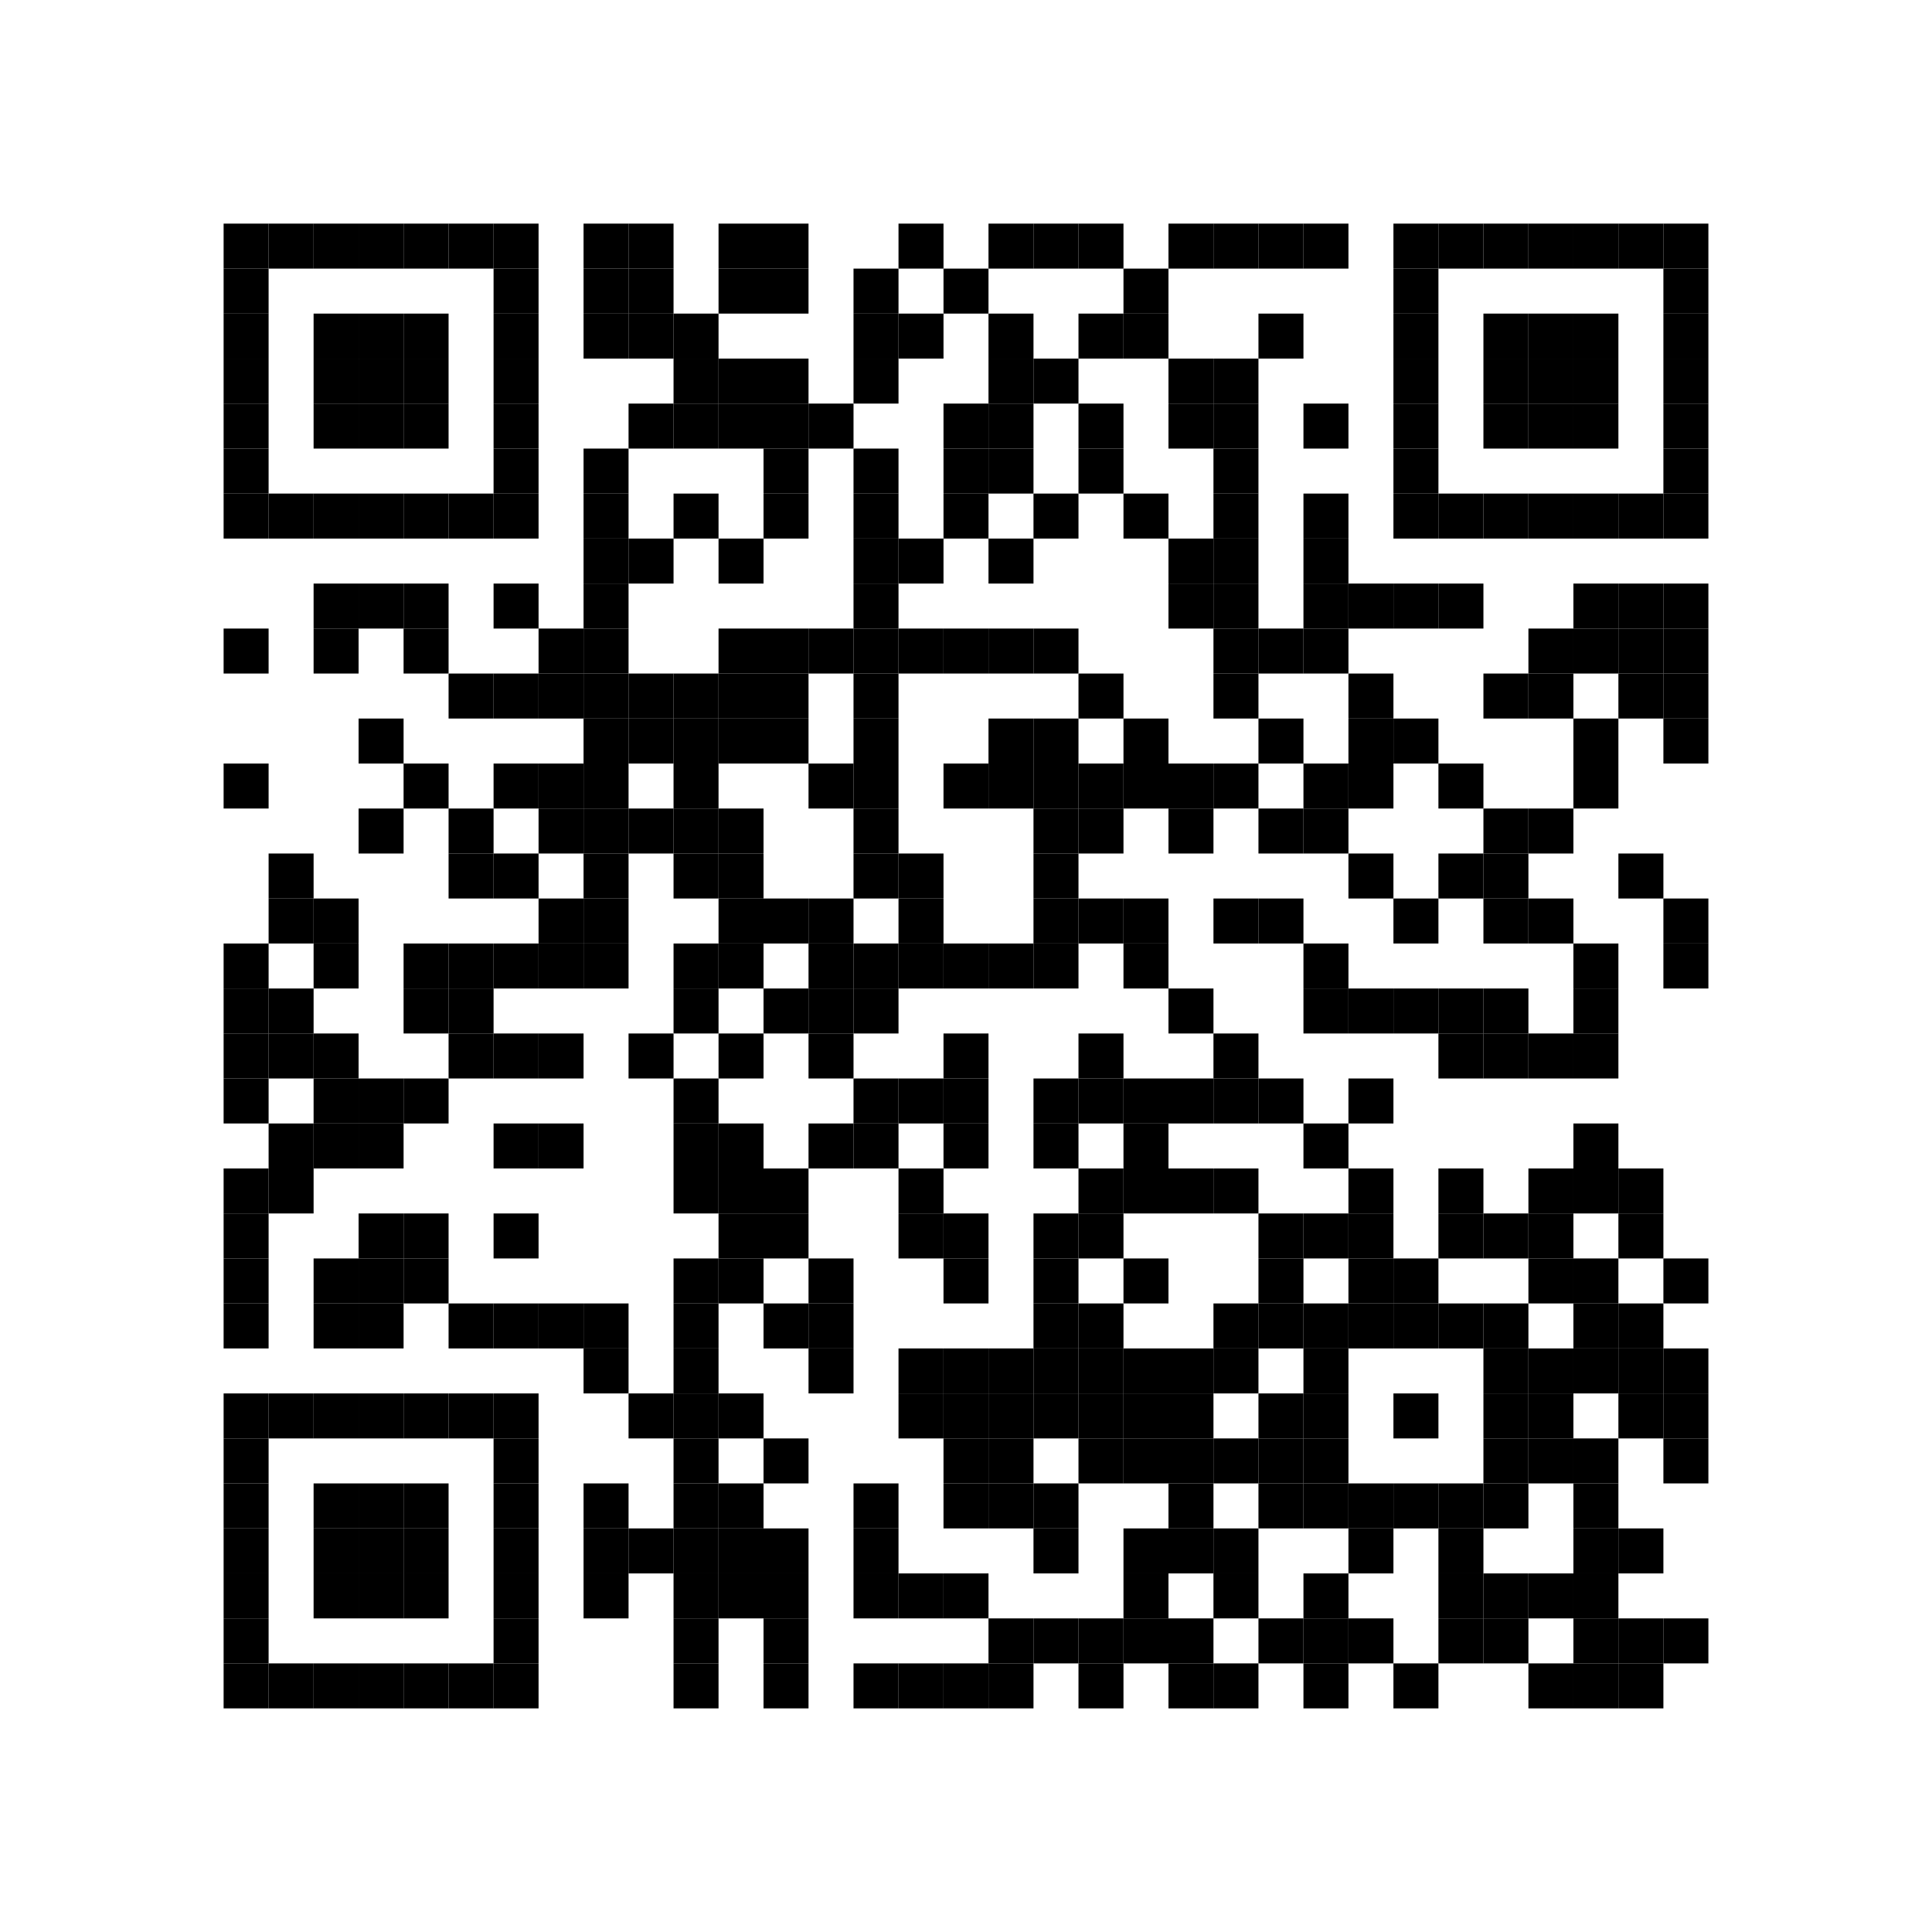 <?xml version="1.0"?>
<svg xmlns="http://www.w3.org/2000/svg" xmlns:xlink="http://www.w3.org/1999/xlink" version="1.1" width="432px" height="432px" viewBox="0 0 432 432"><defs><rect id="block" width="10.061" height="10.061" fill="#000000" fill-opacity="1"/></defs><rect x="0" y="0" width="432" height="432" fill="#ffffff" fill-opacity="1"/><use x="50" y="50" xlink:href="#block"/><use x="60.061" y="50" xlink:href="#block"/><use x="70.121" y="50" xlink:href="#block"/><use x="80.182" y="50" xlink:href="#block"/><use x="90.242" y="50" xlink:href="#block"/><use x="100.303" y="50" xlink:href="#block"/><use x="110.364" y="50" xlink:href="#block"/><use x="130.485" y="50" xlink:href="#block"/><use x="140.545" y="50" xlink:href="#block"/><use x="160.667" y="50" xlink:href="#block"/><use x="170.727" y="50" xlink:href="#block"/><use x="200.909" y="50" xlink:href="#block"/><use x="221.03" y="50" xlink:href="#block"/><use x="231.091" y="50" xlink:href="#block"/><use x="241.152" y="50" xlink:href="#block"/><use x="261.273" y="50" xlink:href="#block"/><use x="271.333" y="50" xlink:href="#block"/><use x="281.394" y="50" xlink:href="#block"/><use x="291.455" y="50" xlink:href="#block"/><use x="311.576" y="50" xlink:href="#block"/><use x="321.636" y="50" xlink:href="#block"/><use x="331.697" y="50" xlink:href="#block"/><use x="341.758" y="50" xlink:href="#block"/><use x="351.818" y="50" xlink:href="#block"/><use x="361.879" y="50" xlink:href="#block"/><use x="371.939" y="50" xlink:href="#block"/><use x="50" y="60.061" xlink:href="#block"/><use x="110.364" y="60.061" xlink:href="#block"/><use x="130.485" y="60.061" xlink:href="#block"/><use x="140.545" y="60.061" xlink:href="#block"/><use x="160.667" y="60.061" xlink:href="#block"/><use x="170.727" y="60.061" xlink:href="#block"/><use x="190.848" y="60.061" xlink:href="#block"/><use x="210.97" y="60.061" xlink:href="#block"/><use x="251.212" y="60.061" xlink:href="#block"/><use x="311.576" y="60.061" xlink:href="#block"/><use x="371.939" y="60.061" xlink:href="#block"/><use x="50" y="70.121" xlink:href="#block"/><use x="70.121" y="70.121" xlink:href="#block"/><use x="80.182" y="70.121" xlink:href="#block"/><use x="90.242" y="70.121" xlink:href="#block"/><use x="110.364" y="70.121" xlink:href="#block"/><use x="130.485" y="70.121" xlink:href="#block"/><use x="140.545" y="70.121" xlink:href="#block"/><use x="150.606" y="70.121" xlink:href="#block"/><use x="190.848" y="70.121" xlink:href="#block"/><use x="200.909" y="70.121" xlink:href="#block"/><use x="221.03" y="70.121" xlink:href="#block"/><use x="241.152" y="70.121" xlink:href="#block"/><use x="251.212" y="70.121" xlink:href="#block"/><use x="281.394" y="70.121" xlink:href="#block"/><use x="311.576" y="70.121" xlink:href="#block"/><use x="331.697" y="70.121" xlink:href="#block"/><use x="341.758" y="70.121" xlink:href="#block"/><use x="351.818" y="70.121" xlink:href="#block"/><use x="371.939" y="70.121" xlink:href="#block"/><use x="50" y="80.182" xlink:href="#block"/><use x="70.121" y="80.182" xlink:href="#block"/><use x="80.182" y="80.182" xlink:href="#block"/><use x="90.242" y="80.182" xlink:href="#block"/><use x="110.364" y="80.182" xlink:href="#block"/><use x="150.606" y="80.182" xlink:href="#block"/><use x="160.667" y="80.182" xlink:href="#block"/><use x="170.727" y="80.182" xlink:href="#block"/><use x="190.848" y="80.182" xlink:href="#block"/><use x="221.03" y="80.182" xlink:href="#block"/><use x="231.091" y="80.182" xlink:href="#block"/><use x="261.273" y="80.182" xlink:href="#block"/><use x="271.333" y="80.182" xlink:href="#block"/><use x="311.576" y="80.182" xlink:href="#block"/><use x="331.697" y="80.182" xlink:href="#block"/><use x="341.758" y="80.182" xlink:href="#block"/><use x="351.818" y="80.182" xlink:href="#block"/><use x="371.939" y="80.182" xlink:href="#block"/><use x="50" y="90.242" xlink:href="#block"/><use x="70.121" y="90.242" xlink:href="#block"/><use x="80.182" y="90.242" xlink:href="#block"/><use x="90.242" y="90.242" xlink:href="#block"/><use x="110.364" y="90.242" xlink:href="#block"/><use x="140.545" y="90.242" xlink:href="#block"/><use x="150.606" y="90.242" xlink:href="#block"/><use x="160.667" y="90.242" xlink:href="#block"/><use x="170.727" y="90.242" xlink:href="#block"/><use x="180.788" y="90.242" xlink:href="#block"/><use x="210.97" y="90.242" xlink:href="#block"/><use x="221.03" y="90.242" xlink:href="#block"/><use x="241.152" y="90.242" xlink:href="#block"/><use x="261.273" y="90.242" xlink:href="#block"/><use x="271.333" y="90.242" xlink:href="#block"/><use x="291.455" y="90.242" xlink:href="#block"/><use x="311.576" y="90.242" xlink:href="#block"/><use x="331.697" y="90.242" xlink:href="#block"/><use x="341.758" y="90.242" xlink:href="#block"/><use x="351.818" y="90.242" xlink:href="#block"/><use x="371.939" y="90.242" xlink:href="#block"/><use x="50" y="100.303" xlink:href="#block"/><use x="110.364" y="100.303" xlink:href="#block"/><use x="130.485" y="100.303" xlink:href="#block"/><use x="170.727" y="100.303" xlink:href="#block"/><use x="190.848" y="100.303" xlink:href="#block"/><use x="210.97" y="100.303" xlink:href="#block"/><use x="221.03" y="100.303" xlink:href="#block"/><use x="241.152" y="100.303" xlink:href="#block"/><use x="271.333" y="100.303" xlink:href="#block"/><use x="311.576" y="100.303" xlink:href="#block"/><use x="371.939" y="100.303" xlink:href="#block"/><use x="50" y="110.364" xlink:href="#block"/><use x="60.061" y="110.364" xlink:href="#block"/><use x="70.121" y="110.364" xlink:href="#block"/><use x="80.182" y="110.364" xlink:href="#block"/><use x="90.242" y="110.364" xlink:href="#block"/><use x="100.303" y="110.364" xlink:href="#block"/><use x="110.364" y="110.364" xlink:href="#block"/><use x="130.485" y="110.364" xlink:href="#block"/><use x="150.606" y="110.364" xlink:href="#block"/><use x="170.727" y="110.364" xlink:href="#block"/><use x="190.848" y="110.364" xlink:href="#block"/><use x="210.97" y="110.364" xlink:href="#block"/><use x="231.091" y="110.364" xlink:href="#block"/><use x="251.212" y="110.364" xlink:href="#block"/><use x="271.333" y="110.364" xlink:href="#block"/><use x="291.455" y="110.364" xlink:href="#block"/><use x="311.576" y="110.364" xlink:href="#block"/><use x="321.636" y="110.364" xlink:href="#block"/><use x="331.697" y="110.364" xlink:href="#block"/><use x="341.758" y="110.364" xlink:href="#block"/><use x="351.818" y="110.364" xlink:href="#block"/><use x="361.879" y="110.364" xlink:href="#block"/><use x="371.939" y="110.364" xlink:href="#block"/><use x="130.485" y="120.424" xlink:href="#block"/><use x="140.545" y="120.424" xlink:href="#block"/><use x="160.667" y="120.424" xlink:href="#block"/><use x="190.848" y="120.424" xlink:href="#block"/><use x="200.909" y="120.424" xlink:href="#block"/><use x="221.03" y="120.424" xlink:href="#block"/><use x="261.273" y="120.424" xlink:href="#block"/><use x="271.333" y="120.424" xlink:href="#block"/><use x="291.455" y="120.424" xlink:href="#block"/><use x="70.121" y="130.485" xlink:href="#block"/><use x="80.182" y="130.485" xlink:href="#block"/><use x="90.242" y="130.485" xlink:href="#block"/><use x="110.364" y="130.485" xlink:href="#block"/><use x="130.485" y="130.485" xlink:href="#block"/><use x="190.848" y="130.485" xlink:href="#block"/><use x="261.273" y="130.485" xlink:href="#block"/><use x="271.333" y="130.485" xlink:href="#block"/><use x="291.455" y="130.485" xlink:href="#block"/><use x="301.515" y="130.485" xlink:href="#block"/><use x="311.576" y="130.485" xlink:href="#block"/><use x="321.636" y="130.485" xlink:href="#block"/><use x="351.818" y="130.485" xlink:href="#block"/><use x="361.879" y="130.485" xlink:href="#block"/><use x="371.939" y="130.485" xlink:href="#block"/><use x="50" y="140.545" xlink:href="#block"/><use x="70.121" y="140.545" xlink:href="#block"/><use x="90.242" y="140.545" xlink:href="#block"/><use x="120.424" y="140.545" xlink:href="#block"/><use x="130.485" y="140.545" xlink:href="#block"/><use x="160.667" y="140.545" xlink:href="#block"/><use x="170.727" y="140.545" xlink:href="#block"/><use x="180.788" y="140.545" xlink:href="#block"/><use x="190.848" y="140.545" xlink:href="#block"/><use x="200.909" y="140.545" xlink:href="#block"/><use x="210.97" y="140.545" xlink:href="#block"/><use x="221.03" y="140.545" xlink:href="#block"/><use x="231.091" y="140.545" xlink:href="#block"/><use x="271.333" y="140.545" xlink:href="#block"/><use x="281.394" y="140.545" xlink:href="#block"/><use x="291.455" y="140.545" xlink:href="#block"/><use x="341.758" y="140.545" xlink:href="#block"/><use x="351.818" y="140.545" xlink:href="#block"/><use x="361.879" y="140.545" xlink:href="#block"/><use x="371.939" y="140.545" xlink:href="#block"/><use x="100.303" y="150.606" xlink:href="#block"/><use x="110.364" y="150.606" xlink:href="#block"/><use x="120.424" y="150.606" xlink:href="#block"/><use x="130.485" y="150.606" xlink:href="#block"/><use x="140.545" y="150.606" xlink:href="#block"/><use x="150.606" y="150.606" xlink:href="#block"/><use x="160.667" y="150.606" xlink:href="#block"/><use x="170.727" y="150.606" xlink:href="#block"/><use x="190.848" y="150.606" xlink:href="#block"/><use x="241.152" y="150.606" xlink:href="#block"/><use x="271.333" y="150.606" xlink:href="#block"/><use x="301.515" y="150.606" xlink:href="#block"/><use x="331.697" y="150.606" xlink:href="#block"/><use x="341.758" y="150.606" xlink:href="#block"/><use x="361.879" y="150.606" xlink:href="#block"/><use x="371.939" y="150.606" xlink:href="#block"/><use x="80.182" y="160.667" xlink:href="#block"/><use x="130.485" y="160.667" xlink:href="#block"/><use x="140.545" y="160.667" xlink:href="#block"/><use x="150.606" y="160.667" xlink:href="#block"/><use x="160.667" y="160.667" xlink:href="#block"/><use x="170.727" y="160.667" xlink:href="#block"/><use x="190.848" y="160.667" xlink:href="#block"/><use x="221.03" y="160.667" xlink:href="#block"/><use x="231.091" y="160.667" xlink:href="#block"/><use x="251.212" y="160.667" xlink:href="#block"/><use x="281.394" y="160.667" xlink:href="#block"/><use x="301.515" y="160.667" xlink:href="#block"/><use x="311.576" y="160.667" xlink:href="#block"/><use x="351.818" y="160.667" xlink:href="#block"/><use x="371.939" y="160.667" xlink:href="#block"/><use x="50" y="170.727" xlink:href="#block"/><use x="90.242" y="170.727" xlink:href="#block"/><use x="110.364" y="170.727" xlink:href="#block"/><use x="120.424" y="170.727" xlink:href="#block"/><use x="130.485" y="170.727" xlink:href="#block"/><use x="150.606" y="170.727" xlink:href="#block"/><use x="180.788" y="170.727" xlink:href="#block"/><use x="190.848" y="170.727" xlink:href="#block"/><use x="210.97" y="170.727" xlink:href="#block"/><use x="221.03" y="170.727" xlink:href="#block"/><use x="231.091" y="170.727" xlink:href="#block"/><use x="241.152" y="170.727" xlink:href="#block"/><use x="251.212" y="170.727" xlink:href="#block"/><use x="261.273" y="170.727" xlink:href="#block"/><use x="271.333" y="170.727" xlink:href="#block"/><use x="291.455" y="170.727" xlink:href="#block"/><use x="301.515" y="170.727" xlink:href="#block"/><use x="321.636" y="170.727" xlink:href="#block"/><use x="351.818" y="170.727" xlink:href="#block"/><use x="80.182" y="180.788" xlink:href="#block"/><use x="100.303" y="180.788" xlink:href="#block"/><use x="120.424" y="180.788" xlink:href="#block"/><use x="130.485" y="180.788" xlink:href="#block"/><use x="140.545" y="180.788" xlink:href="#block"/><use x="150.606" y="180.788" xlink:href="#block"/><use x="160.667" y="180.788" xlink:href="#block"/><use x="190.848" y="180.788" xlink:href="#block"/><use x="231.091" y="180.788" xlink:href="#block"/><use x="241.152" y="180.788" xlink:href="#block"/><use x="261.273" y="180.788" xlink:href="#block"/><use x="281.394" y="180.788" xlink:href="#block"/><use x="291.455" y="180.788" xlink:href="#block"/><use x="331.697" y="180.788" xlink:href="#block"/><use x="341.758" y="180.788" xlink:href="#block"/><use x="60.061" y="190.848" xlink:href="#block"/><use x="100.303" y="190.848" xlink:href="#block"/><use x="110.364" y="190.848" xlink:href="#block"/><use x="130.485" y="190.848" xlink:href="#block"/><use x="150.606" y="190.848" xlink:href="#block"/><use x="160.667" y="190.848" xlink:href="#block"/><use x="190.848" y="190.848" xlink:href="#block"/><use x="200.909" y="190.848" xlink:href="#block"/><use x="231.091" y="190.848" xlink:href="#block"/><use x="301.515" y="190.848" xlink:href="#block"/><use x="321.636" y="190.848" xlink:href="#block"/><use x="331.697" y="190.848" xlink:href="#block"/><use x="361.879" y="190.848" xlink:href="#block"/><use x="60.061" y="200.909" xlink:href="#block"/><use x="70.121" y="200.909" xlink:href="#block"/><use x="120.424" y="200.909" xlink:href="#block"/><use x="130.485" y="200.909" xlink:href="#block"/><use x="160.667" y="200.909" xlink:href="#block"/><use x="170.727" y="200.909" xlink:href="#block"/><use x="180.788" y="200.909" xlink:href="#block"/><use x="200.909" y="200.909" xlink:href="#block"/><use x="231.091" y="200.909" xlink:href="#block"/><use x="241.152" y="200.909" xlink:href="#block"/><use x="251.212" y="200.909" xlink:href="#block"/><use x="271.333" y="200.909" xlink:href="#block"/><use x="281.394" y="200.909" xlink:href="#block"/><use x="311.576" y="200.909" xlink:href="#block"/><use x="331.697" y="200.909" xlink:href="#block"/><use x="341.758" y="200.909" xlink:href="#block"/><use x="371.939" y="200.909" xlink:href="#block"/><use x="50" y="210.97" xlink:href="#block"/><use x="70.121" y="210.97" xlink:href="#block"/><use x="90.242" y="210.97" xlink:href="#block"/><use x="100.303" y="210.97" xlink:href="#block"/><use x="110.364" y="210.97" xlink:href="#block"/><use x="120.424" y="210.97" xlink:href="#block"/><use x="130.485" y="210.97" xlink:href="#block"/><use x="150.606" y="210.97" xlink:href="#block"/><use x="160.667" y="210.97" xlink:href="#block"/><use x="180.788" y="210.97" xlink:href="#block"/><use x="190.848" y="210.97" xlink:href="#block"/><use x="200.909" y="210.97" xlink:href="#block"/><use x="210.97" y="210.97" xlink:href="#block"/><use x="221.03" y="210.97" xlink:href="#block"/><use x="231.091" y="210.97" xlink:href="#block"/><use x="251.212" y="210.97" xlink:href="#block"/><use x="291.455" y="210.97" xlink:href="#block"/><use x="351.818" y="210.97" xlink:href="#block"/><use x="371.939" y="210.97" xlink:href="#block"/><use x="50" y="221.03" xlink:href="#block"/><use x="60.061" y="221.03" xlink:href="#block"/><use x="90.242" y="221.03" xlink:href="#block"/><use x="100.303" y="221.03" xlink:href="#block"/><use x="150.606" y="221.03" xlink:href="#block"/><use x="170.727" y="221.03" xlink:href="#block"/><use x="180.788" y="221.03" xlink:href="#block"/><use x="190.848" y="221.03" xlink:href="#block"/><use x="261.273" y="221.03" xlink:href="#block"/><use x="291.455" y="221.03" xlink:href="#block"/><use x="301.515" y="221.03" xlink:href="#block"/><use x="311.576" y="221.03" xlink:href="#block"/><use x="321.636" y="221.03" xlink:href="#block"/><use x="331.697" y="221.03" xlink:href="#block"/><use x="351.818" y="221.03" xlink:href="#block"/><use x="50" y="231.091" xlink:href="#block"/><use x="60.061" y="231.091" xlink:href="#block"/><use x="70.121" y="231.091" xlink:href="#block"/><use x="100.303" y="231.091" xlink:href="#block"/><use x="110.364" y="231.091" xlink:href="#block"/><use x="120.424" y="231.091" xlink:href="#block"/><use x="140.545" y="231.091" xlink:href="#block"/><use x="160.667" y="231.091" xlink:href="#block"/><use x="180.788" y="231.091" xlink:href="#block"/><use x="210.97" y="231.091" xlink:href="#block"/><use x="241.152" y="231.091" xlink:href="#block"/><use x="271.333" y="231.091" xlink:href="#block"/><use x="321.636" y="231.091" xlink:href="#block"/><use x="331.697" y="231.091" xlink:href="#block"/><use x="341.758" y="231.091" xlink:href="#block"/><use x="351.818" y="231.091" xlink:href="#block"/><use x="50" y="241.152" xlink:href="#block"/><use x="70.121" y="241.152" xlink:href="#block"/><use x="80.182" y="241.152" xlink:href="#block"/><use x="90.242" y="241.152" xlink:href="#block"/><use x="150.606" y="241.152" xlink:href="#block"/><use x="190.848" y="241.152" xlink:href="#block"/><use x="200.909" y="241.152" xlink:href="#block"/><use x="210.97" y="241.152" xlink:href="#block"/><use x="231.091" y="241.152" xlink:href="#block"/><use x="241.152" y="241.152" xlink:href="#block"/><use x="251.212" y="241.152" xlink:href="#block"/><use x="261.273" y="241.152" xlink:href="#block"/><use x="271.333" y="241.152" xlink:href="#block"/><use x="281.394" y="241.152" xlink:href="#block"/><use x="301.515" y="241.152" xlink:href="#block"/><use x="60.061" y="251.212" xlink:href="#block"/><use x="70.121" y="251.212" xlink:href="#block"/><use x="80.182" y="251.212" xlink:href="#block"/><use x="110.364" y="251.212" xlink:href="#block"/><use x="120.424" y="251.212" xlink:href="#block"/><use x="150.606" y="251.212" xlink:href="#block"/><use x="160.667" y="251.212" xlink:href="#block"/><use x="180.788" y="251.212" xlink:href="#block"/><use x="190.848" y="251.212" xlink:href="#block"/><use x="210.97" y="251.212" xlink:href="#block"/><use x="231.091" y="251.212" xlink:href="#block"/><use x="251.212" y="251.212" xlink:href="#block"/><use x="291.455" y="251.212" xlink:href="#block"/><use x="351.818" y="251.212" xlink:href="#block"/><use x="50" y="261.273" xlink:href="#block"/><use x="60.061" y="261.273" xlink:href="#block"/><use x="150.606" y="261.273" xlink:href="#block"/><use x="160.667" y="261.273" xlink:href="#block"/><use x="170.727" y="261.273" xlink:href="#block"/><use x="200.909" y="261.273" xlink:href="#block"/><use x="241.152" y="261.273" xlink:href="#block"/><use x="251.212" y="261.273" xlink:href="#block"/><use x="261.273" y="261.273" xlink:href="#block"/><use x="271.333" y="261.273" xlink:href="#block"/><use x="301.515" y="261.273" xlink:href="#block"/><use x="321.636" y="261.273" xlink:href="#block"/><use x="341.758" y="261.273" xlink:href="#block"/><use x="351.818" y="261.273" xlink:href="#block"/><use x="361.879" y="261.273" xlink:href="#block"/><use x="50" y="271.333" xlink:href="#block"/><use x="80.182" y="271.333" xlink:href="#block"/><use x="90.242" y="271.333" xlink:href="#block"/><use x="110.364" y="271.333" xlink:href="#block"/><use x="160.667" y="271.333" xlink:href="#block"/><use x="170.727" y="271.333" xlink:href="#block"/><use x="200.909" y="271.333" xlink:href="#block"/><use x="210.97" y="271.333" xlink:href="#block"/><use x="231.091" y="271.333" xlink:href="#block"/><use x="241.152" y="271.333" xlink:href="#block"/><use x="281.394" y="271.333" xlink:href="#block"/><use x="291.455" y="271.333" xlink:href="#block"/><use x="301.515" y="271.333" xlink:href="#block"/><use x="321.636" y="271.333" xlink:href="#block"/><use x="331.697" y="271.333" xlink:href="#block"/><use x="341.758" y="271.333" xlink:href="#block"/><use x="361.879" y="271.333" xlink:href="#block"/><use x="50" y="281.394" xlink:href="#block"/><use x="70.121" y="281.394" xlink:href="#block"/><use x="80.182" y="281.394" xlink:href="#block"/><use x="90.242" y="281.394" xlink:href="#block"/><use x="150.606" y="281.394" xlink:href="#block"/><use x="160.667" y="281.394" xlink:href="#block"/><use x="180.788" y="281.394" xlink:href="#block"/><use x="210.97" y="281.394" xlink:href="#block"/><use x="231.091" y="281.394" xlink:href="#block"/><use x="251.212" y="281.394" xlink:href="#block"/><use x="281.394" y="281.394" xlink:href="#block"/><use x="301.515" y="281.394" xlink:href="#block"/><use x="311.576" y="281.394" xlink:href="#block"/><use x="341.758" y="281.394" xlink:href="#block"/><use x="351.818" y="281.394" xlink:href="#block"/><use x="371.939" y="281.394" xlink:href="#block"/><use x="50" y="291.455" xlink:href="#block"/><use x="70.121" y="291.455" xlink:href="#block"/><use x="80.182" y="291.455" xlink:href="#block"/><use x="100.303" y="291.455" xlink:href="#block"/><use x="110.364" y="291.455" xlink:href="#block"/><use x="120.424" y="291.455" xlink:href="#block"/><use x="130.485" y="291.455" xlink:href="#block"/><use x="150.606" y="291.455" xlink:href="#block"/><use x="170.727" y="291.455" xlink:href="#block"/><use x="180.788" y="291.455" xlink:href="#block"/><use x="231.091" y="291.455" xlink:href="#block"/><use x="241.152" y="291.455" xlink:href="#block"/><use x="271.333" y="291.455" xlink:href="#block"/><use x="281.394" y="291.455" xlink:href="#block"/><use x="291.455" y="291.455" xlink:href="#block"/><use x="301.515" y="291.455" xlink:href="#block"/><use x="311.576" y="291.455" xlink:href="#block"/><use x="321.636" y="291.455" xlink:href="#block"/><use x="331.697" y="291.455" xlink:href="#block"/><use x="351.818" y="291.455" xlink:href="#block"/><use x="361.879" y="291.455" xlink:href="#block"/><use x="130.485" y="301.515" xlink:href="#block"/><use x="150.606" y="301.515" xlink:href="#block"/><use x="180.788" y="301.515" xlink:href="#block"/><use x="200.909" y="301.515" xlink:href="#block"/><use x="210.97" y="301.515" xlink:href="#block"/><use x="221.03" y="301.515" xlink:href="#block"/><use x="231.091" y="301.515" xlink:href="#block"/><use x="241.152" y="301.515" xlink:href="#block"/><use x="251.212" y="301.515" xlink:href="#block"/><use x="261.273" y="301.515" xlink:href="#block"/><use x="271.333" y="301.515" xlink:href="#block"/><use x="291.455" y="301.515" xlink:href="#block"/><use x="331.697" y="301.515" xlink:href="#block"/><use x="341.758" y="301.515" xlink:href="#block"/><use x="351.818" y="301.515" xlink:href="#block"/><use x="361.879" y="301.515" xlink:href="#block"/><use x="371.939" y="301.515" xlink:href="#block"/><use x="50" y="311.576" xlink:href="#block"/><use x="60.061" y="311.576" xlink:href="#block"/><use x="70.121" y="311.576" xlink:href="#block"/><use x="80.182" y="311.576" xlink:href="#block"/><use x="90.242" y="311.576" xlink:href="#block"/><use x="100.303" y="311.576" xlink:href="#block"/><use x="110.364" y="311.576" xlink:href="#block"/><use x="140.545" y="311.576" xlink:href="#block"/><use x="150.606" y="311.576" xlink:href="#block"/><use x="160.667" y="311.576" xlink:href="#block"/><use x="200.909" y="311.576" xlink:href="#block"/><use x="210.97" y="311.576" xlink:href="#block"/><use x="221.03" y="311.576" xlink:href="#block"/><use x="231.091" y="311.576" xlink:href="#block"/><use x="241.152" y="311.576" xlink:href="#block"/><use x="251.212" y="311.576" xlink:href="#block"/><use x="261.273" y="311.576" xlink:href="#block"/><use x="281.394" y="311.576" xlink:href="#block"/><use x="291.455" y="311.576" xlink:href="#block"/><use x="311.576" y="311.576" xlink:href="#block"/><use x="331.697" y="311.576" xlink:href="#block"/><use x="341.758" y="311.576" xlink:href="#block"/><use x="361.879" y="311.576" xlink:href="#block"/><use x="371.939" y="311.576" xlink:href="#block"/><use x="50" y="321.636" xlink:href="#block"/><use x="110.364" y="321.636" xlink:href="#block"/><use x="150.606" y="321.636" xlink:href="#block"/><use x="170.727" y="321.636" xlink:href="#block"/><use x="210.97" y="321.636" xlink:href="#block"/><use x="221.03" y="321.636" xlink:href="#block"/><use x="241.152" y="321.636" xlink:href="#block"/><use x="251.212" y="321.636" xlink:href="#block"/><use x="261.273" y="321.636" xlink:href="#block"/><use x="271.333" y="321.636" xlink:href="#block"/><use x="281.394" y="321.636" xlink:href="#block"/><use x="291.455" y="321.636" xlink:href="#block"/><use x="331.697" y="321.636" xlink:href="#block"/><use x="341.758" y="321.636" xlink:href="#block"/><use x="351.818" y="321.636" xlink:href="#block"/><use x="371.939" y="321.636" xlink:href="#block"/><use x="50" y="331.697" xlink:href="#block"/><use x="70.121" y="331.697" xlink:href="#block"/><use x="80.182" y="331.697" xlink:href="#block"/><use x="90.242" y="331.697" xlink:href="#block"/><use x="110.364" y="331.697" xlink:href="#block"/><use x="130.485" y="331.697" xlink:href="#block"/><use x="150.606" y="331.697" xlink:href="#block"/><use x="160.667" y="331.697" xlink:href="#block"/><use x="190.848" y="331.697" xlink:href="#block"/><use x="210.97" y="331.697" xlink:href="#block"/><use x="221.03" y="331.697" xlink:href="#block"/><use x="231.091" y="331.697" xlink:href="#block"/><use x="261.273" y="331.697" xlink:href="#block"/><use x="281.394" y="331.697" xlink:href="#block"/><use x="291.455" y="331.697" xlink:href="#block"/><use x="301.515" y="331.697" xlink:href="#block"/><use x="311.576" y="331.697" xlink:href="#block"/><use x="321.636" y="331.697" xlink:href="#block"/><use x="331.697" y="331.697" xlink:href="#block"/><use x="351.818" y="331.697" xlink:href="#block"/><use x="50" y="341.758" xlink:href="#block"/><use x="70.121" y="341.758" xlink:href="#block"/><use x="80.182" y="341.758" xlink:href="#block"/><use x="90.242" y="341.758" xlink:href="#block"/><use x="110.364" y="341.758" xlink:href="#block"/><use x="130.485" y="341.758" xlink:href="#block"/><use x="140.545" y="341.758" xlink:href="#block"/><use x="150.606" y="341.758" xlink:href="#block"/><use x="160.667" y="341.758" xlink:href="#block"/><use x="170.727" y="341.758" xlink:href="#block"/><use x="190.848" y="341.758" xlink:href="#block"/><use x="231.091" y="341.758" xlink:href="#block"/><use x="251.212" y="341.758" xlink:href="#block"/><use x="261.273" y="341.758" xlink:href="#block"/><use x="271.333" y="341.758" xlink:href="#block"/><use x="301.515" y="341.758" xlink:href="#block"/><use x="321.636" y="341.758" xlink:href="#block"/><use x="351.818" y="341.758" xlink:href="#block"/><use x="361.879" y="341.758" xlink:href="#block"/><use x="50" y="351.818" xlink:href="#block"/><use x="70.121" y="351.818" xlink:href="#block"/><use x="80.182" y="351.818" xlink:href="#block"/><use x="90.242" y="351.818" xlink:href="#block"/><use x="110.364" y="351.818" xlink:href="#block"/><use x="130.485" y="351.818" xlink:href="#block"/><use x="150.606" y="351.818" xlink:href="#block"/><use x="160.667" y="351.818" xlink:href="#block"/><use x="170.727" y="351.818" xlink:href="#block"/><use x="190.848" y="351.818" xlink:href="#block"/><use x="200.909" y="351.818" xlink:href="#block"/><use x="210.97" y="351.818" xlink:href="#block"/><use x="251.212" y="351.818" xlink:href="#block"/><use x="271.333" y="351.818" xlink:href="#block"/><use x="291.455" y="351.818" xlink:href="#block"/><use x="321.636" y="351.818" xlink:href="#block"/><use x="331.697" y="351.818" xlink:href="#block"/><use x="341.758" y="351.818" xlink:href="#block"/><use x="351.818" y="351.818" xlink:href="#block"/><use x="50" y="361.879" xlink:href="#block"/><use x="110.364" y="361.879" xlink:href="#block"/><use x="150.606" y="361.879" xlink:href="#block"/><use x="170.727" y="361.879" xlink:href="#block"/><use x="221.03" y="361.879" xlink:href="#block"/><use x="231.091" y="361.879" xlink:href="#block"/><use x="241.152" y="361.879" xlink:href="#block"/><use x="251.212" y="361.879" xlink:href="#block"/><use x="261.273" y="361.879" xlink:href="#block"/><use x="281.394" y="361.879" xlink:href="#block"/><use x="291.455" y="361.879" xlink:href="#block"/><use x="301.515" y="361.879" xlink:href="#block"/><use x="321.636" y="361.879" xlink:href="#block"/><use x="331.697" y="361.879" xlink:href="#block"/><use x="351.818" y="361.879" xlink:href="#block"/><use x="361.879" y="361.879" xlink:href="#block"/><use x="371.939" y="361.879" xlink:href="#block"/><use x="50" y="371.939" xlink:href="#block"/><use x="60.061" y="371.939" xlink:href="#block"/><use x="70.121" y="371.939" xlink:href="#block"/><use x="80.182" y="371.939" xlink:href="#block"/><use x="90.242" y="371.939" xlink:href="#block"/><use x="100.303" y="371.939" xlink:href="#block"/><use x="110.364" y="371.939" xlink:href="#block"/><use x="150.606" y="371.939" xlink:href="#block"/><use x="170.727" y="371.939" xlink:href="#block"/><use x="190.848" y="371.939" xlink:href="#block"/><use x="200.909" y="371.939" xlink:href="#block"/><use x="210.97" y="371.939" xlink:href="#block"/><use x="221.03" y="371.939" xlink:href="#block"/><use x="241.152" y="371.939" xlink:href="#block"/><use x="261.273" y="371.939" xlink:href="#block"/><use x="271.333" y="371.939" xlink:href="#block"/><use x="291.455" y="371.939" xlink:href="#block"/><use x="311.576" y="371.939" xlink:href="#block"/><use x="341.758" y="371.939" xlink:href="#block"/><use x="351.818" y="371.939" xlink:href="#block"/><use x="361.879" y="371.939" xlink:href="#block"/></svg>
